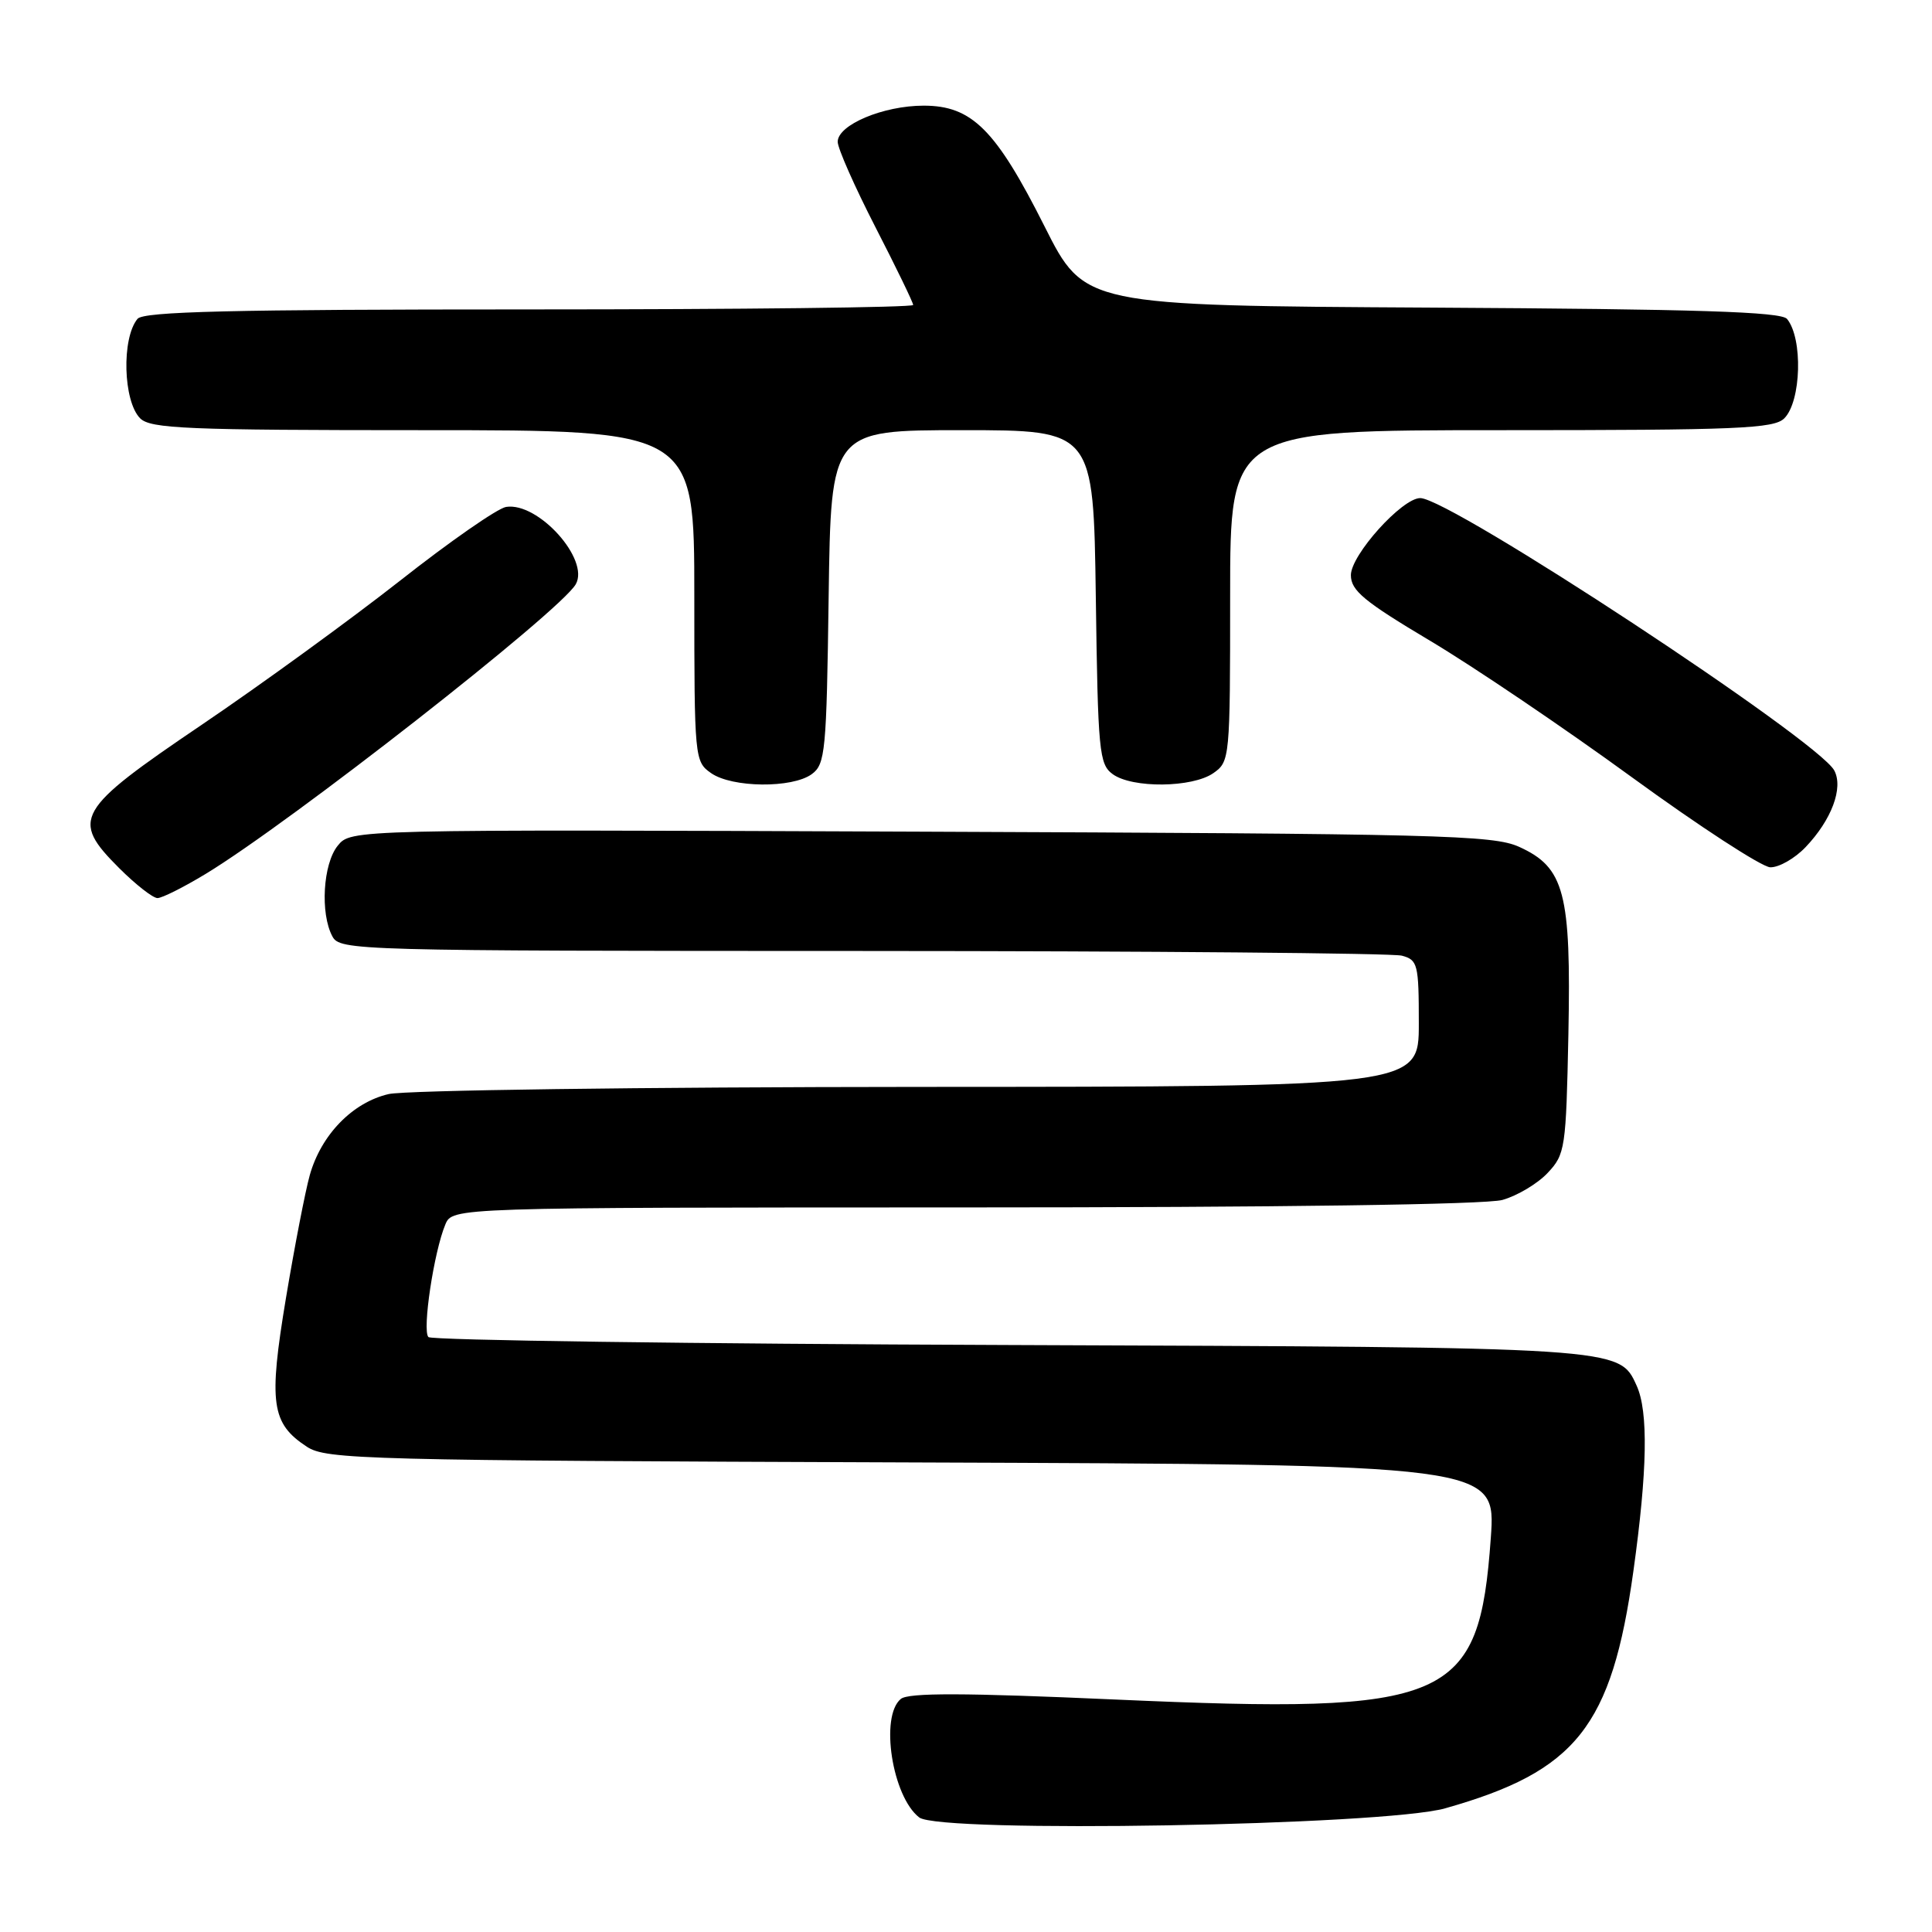 <?xml version="1.0" encoding="UTF-8" standalone="no"?>
<!DOCTYPE svg PUBLIC "-//W3C//DTD SVG 1.1//EN" "http://www.w3.org/Graphics/SVG/1.1/DTD/svg11.dtd" >
<svg xmlns="http://www.w3.org/2000/svg" xmlns:xlink="http://www.w3.org/1999/xlink" version="1.1" viewBox="0 0 256 256">
 <g >
 <path fill="currentColor"
d=" M 191.50 239.61 C 208.87 234.70 213.56 228.79 216.43 208.20 C 218.29 194.87 218.43 187.03 216.86 183.60 C 214.54 178.49 215.04 178.52 133.52 178.22 C 91.73 178.07 57.19 177.59 56.77 177.17 C 55.92 176.32 57.50 165.84 59.01 162.25 C 59.96 160.00 59.96 160.00 127.73 159.99 C 169.50 159.99 196.87 159.61 199.07 159.00 C 201.04 158.45 203.74 156.84 205.07 155.42 C 207.40 152.95 207.51 152.18 207.82 137.05 C 208.19 118.30 207.31 114.94 201.29 112.21 C 197.84 110.65 190.77 110.47 122.00 110.20 C 46.50 109.90 46.50 109.90 44.75 112.06 C 42.80 114.47 42.41 121.03 44.04 124.07 C 45.04 125.95 46.89 126.00 114.29 126.01 C 152.35 126.02 184.51 126.30 185.75 126.63 C 187.86 127.19 188.00 127.77 188.00 135.62 C 188.00 144.00 188.00 144.00 121.75 144.02 C 84.92 144.04 53.72 144.46 51.50 144.97 C 46.73 146.07 42.56 150.35 41.05 155.70 C 40.46 157.79 39.04 165.12 37.89 172.00 C 35.57 185.94 35.95 188.61 40.66 191.70 C 43.24 193.39 48.20 193.52 120.82 193.78 C 198.23 194.06 198.23 194.06 197.54 203.78 C 195.98 225.56 192.25 227.17 147.87 225.20 C 127.71 224.30 120.37 224.28 119.36 225.12 C 116.57 227.43 118.22 238.05 121.80 240.82 C 124.51 242.93 183.36 241.91 191.50 239.61 Z  M 27.23 115.81 C 38.46 109.01 74.23 81.01 76.29 77.42 C 78.17 74.13 71.31 66.50 67.06 67.17 C 65.93 67.35 59.60 71.75 53.00 76.95 C 46.39 82.14 34.57 90.73 26.74 96.03 C 9.99 107.37 9.31 108.55 15.81 115.05 C 17.99 117.22 20.26 119.00 20.87 119.00 C 21.47 119.00 24.34 117.56 27.23 115.81 Z  M 239.25 112.25 C 242.70 108.63 244.28 104.40 243.05 102.09 C 240.90 98.07 192.15 66.00 188.19 66.00 C 185.78 66.00 179.00 73.53 179.00 76.21 C 179.00 78.25 180.74 79.69 189.47 84.89 C 195.23 88.32 207.27 96.46 216.22 102.98 C 225.17 109.50 233.43 114.87 234.56 114.92 C 235.70 114.96 237.81 113.76 239.25 112.25 Z  M 107.56 102.58 C 109.36 101.27 109.52 99.59 109.80 79.08 C 110.11 57.00 110.11 57.00 127.50 57.00 C 144.89 57.00 144.89 57.00 145.20 79.08 C 145.48 99.59 145.64 101.27 147.44 102.58 C 150.03 104.47 158.00 104.39 160.78 102.44 C 162.96 100.92 163.00 100.49 163.00 78.94 C 163.00 57.00 163.00 57.00 198.93 57.00 C 230.26 57.00 235.06 56.80 236.43 55.43 C 238.68 53.18 238.91 44.83 236.79 42.26 C 236.01 41.31 224.89 40.96 189.73 40.76 C 143.69 40.50 143.69 40.50 138.41 30.00 C 131.95 17.16 128.78 14.00 122.39 14.00 C 117.04 14.00 111.00 16.54 111.00 18.79 C 111.00 19.66 113.25 24.74 116.00 30.10 C 118.75 35.45 121.00 40.09 121.00 40.41 C 121.00 40.74 98.11 41.00 70.12 41.00 C 30.64 41.00 19.01 41.28 18.22 42.25 C 16.09 44.83 16.32 53.17 18.57 55.43 C 19.94 56.80 24.74 57.00 56.07 57.00 C 92.00 57.00 92.00 57.00 92.00 78.94 C 92.00 100.49 92.04 100.92 94.22 102.44 C 97.00 104.39 104.97 104.47 107.56 102.58 Z "/>
</g>
</svg>